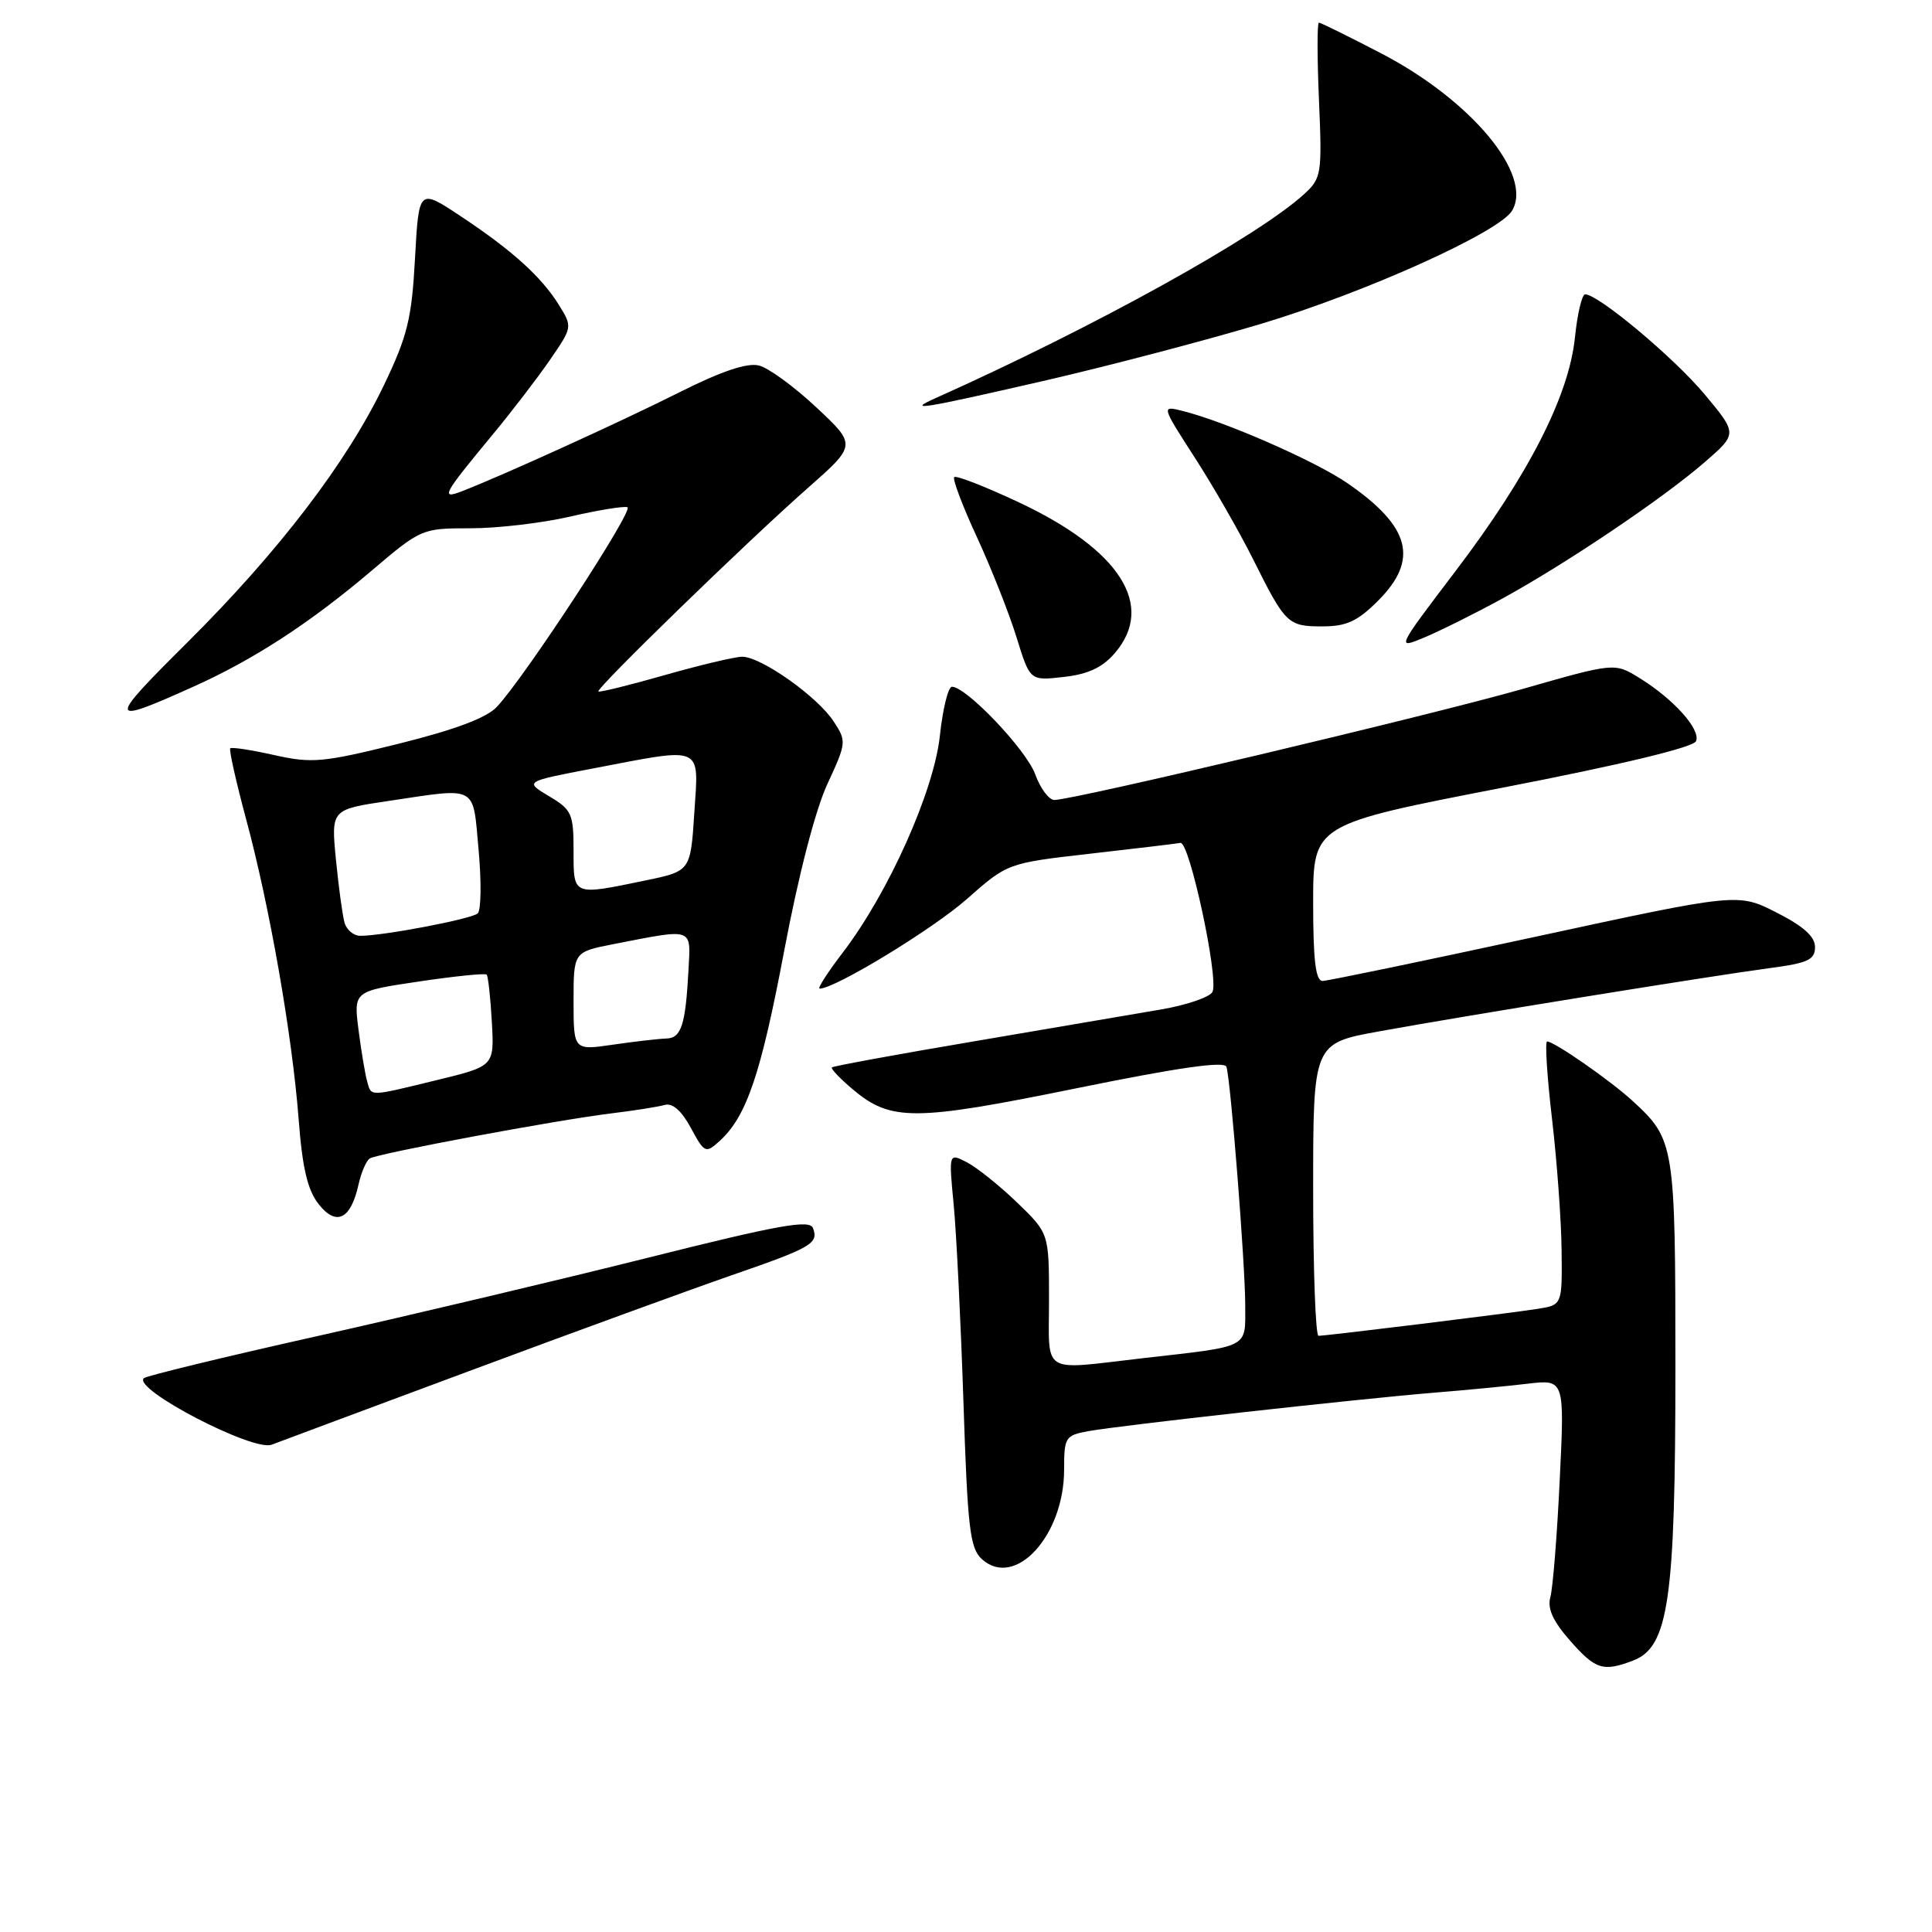 <?xml version="1.0" encoding="UTF-8" standalone="no"?>
<!DOCTYPE svg PUBLIC "-//W3C//DTD SVG 1.1//EN" "http://www.w3.org/Graphics/SVG/1.1/DTD/svg11.dtd" >
<svg xmlns="http://www.w3.org/2000/svg" xmlns:xlink="http://www.w3.org/1999/xlink" version="1.1" viewBox="0 0 256 256">
 <g >
 <path fill="currentColor"
d=" M 216.38 220.04 C 221.10 218.25 222.00 212.06 222.00 181.27 C 222.00 151.62 221.90 151.00 216.34 145.89 C 213.40 143.18 205.94 138.00 205.00 138.00 C 204.70 138.00 204.99 142.61 205.65 148.25 C 206.31 153.89 206.88 161.74 206.92 165.70 C 207.00 172.91 207.00 172.91 203.75 173.43 C 200.07 174.01 175.79 177.00 174.71 177.00 C 174.32 177.00 174.00 168.28 174.00 157.63 C 174.00 138.25 174.00 138.25 182.75 136.66 C 193.95 134.62 226.68 129.32 234.50 128.28 C 239.56 127.61 240.50 127.18 240.50 125.49 C 240.50 124.10 238.96 122.72 235.39 120.91 C 230.29 118.32 230.29 118.32 203.39 124.14 C 188.60 127.34 175.94 129.97 175.25 129.98 C 174.33 129.99 174.00 127.27 174.00 119.62 C 174.00 109.24 174.00 109.24 199.11 104.37 C 214.94 101.30 224.41 99.02 224.74 98.20 C 225.36 96.64 221.77 92.64 217.24 89.84 C 213.94 87.80 213.94 87.80 201.72 91.30 C 189.58 94.77 142.23 106.00 139.71 106.00 C 138.99 106.00 137.85 104.47 137.17 102.60 C 136.00 99.36 128.05 91.00 126.14 91.00 C 125.64 91.00 124.92 93.92 124.54 97.48 C 123.75 104.86 117.71 118.34 111.65 126.25 C 109.65 128.86 108.28 131.00 108.61 131.00 C 110.65 131.00 123.58 123.13 128.10 119.14 C 133.50 114.37 133.50 114.37 144.44 113.12 C 150.45 112.44 155.85 111.79 156.42 111.69 C 157.60 111.48 161.46 129.36 160.68 131.39 C 160.41 132.09 157.33 133.16 153.84 133.76 C 150.35 134.36 139.19 136.26 129.02 137.99 C 118.86 139.71 110.40 141.26 110.23 141.44 C 110.06 141.61 111.30 142.91 112.99 144.34 C 118.05 148.60 121.12 148.58 142.55 144.22 C 156.14 141.45 162.26 140.57 162.51 141.36 C 163.08 143.18 165.00 167.55 165.00 173.00 C 165.00 178.72 165.74 178.34 151.50 179.96 C 137.74 181.54 139.00 182.32 139.00 172.21 C 139.00 163.42 139.00 163.42 134.75 159.32 C 132.41 157.07 129.42 154.68 128.10 154.00 C 125.71 152.77 125.71 152.77 126.37 159.64 C 126.73 163.41 127.31 175.15 127.66 185.73 C 128.21 202.53 128.52 205.16 130.11 206.60 C 134.50 210.57 141.00 203.49 141.00 194.73 C 141.00 190.43 141.15 190.19 144.25 189.63 C 148.34 188.88 180.01 185.36 190.00 184.54 C 194.12 184.21 199.71 183.67 202.41 183.35 C 207.32 182.77 207.32 182.77 206.67 196.13 C 206.32 203.49 205.76 210.45 205.43 211.62 C 205.01 213.13 205.76 214.79 208.02 217.37 C 211.41 221.23 212.41 221.55 216.38 220.04 Z  M 62.50 181.55 C 76.25 176.43 91.78 170.77 97.00 168.96 C 107.56 165.31 108.50 164.76 107.72 162.72 C 107.28 161.57 103.18 162.31 85.84 166.66 C 74.10 169.60 54.40 174.27 42.05 177.04 C 29.70 179.80 19.35 182.32 19.05 182.62 C 17.59 184.08 33.55 192.38 36.00 191.43 C 36.83 191.11 48.75 186.66 62.50 181.55 Z  M 47.51 156.94 C 47.87 155.34 48.53 153.79 49.00 153.50 C 50.08 152.83 73.76 148.41 81.00 147.53 C 84.03 147.16 87.21 146.66 88.08 146.41 C 89.12 146.12 90.32 147.19 91.54 149.45 C 93.34 152.78 93.50 152.86 95.32 151.22 C 98.92 147.96 100.80 142.42 103.91 125.99 C 105.79 116.00 108.05 107.29 109.63 103.89 C 112.16 98.43 112.19 98.21 110.46 95.59 C 108.30 92.28 100.80 86.99 98.32 87.02 C 97.32 87.04 92.69 88.14 88.03 89.47 C 83.36 90.80 79.43 91.77 79.29 91.62 C 78.92 91.26 99.07 71.68 107.00 64.70 C 113.50 58.97 113.50 58.97 108.18 53.99 C 105.26 51.25 101.83 48.74 100.56 48.43 C 99.00 48.04 95.58 49.19 89.99 52.00 C 82.33 55.85 66.57 63.02 61.19 65.10 C 58.34 66.20 58.70 65.54 65.12 57.78 C 67.73 54.64 71.21 50.10 72.87 47.69 C 75.86 43.35 75.86 43.31 74.06 40.41 C 71.73 36.66 67.87 33.17 61.00 28.62 C 55.50 24.97 55.50 24.97 54.99 34.24 C 54.56 42.22 53.99 44.53 50.89 51.00 C 45.97 61.27 36.93 73.09 24.81 85.14 C 14.16 95.72 14.21 96.12 25.58 91.01 C 33.64 87.39 41.04 82.57 49.18 75.67 C 55.80 70.04 55.90 70.00 62.36 70.00 C 65.95 70.00 71.88 69.30 75.55 68.45 C 79.22 67.60 82.63 67.04 83.14 67.21 C 84.06 67.52 69.59 89.65 65.84 93.66 C 64.48 95.12 60.29 96.69 52.82 98.55 C 42.78 101.04 41.33 101.17 36.33 100.05 C 33.31 99.37 30.69 98.97 30.51 99.16 C 30.33 99.35 31.27 103.55 32.60 108.50 C 35.73 120.08 38.71 137.13 39.57 148.27 C 40.06 154.76 40.75 157.69 42.22 159.55 C 44.56 162.53 46.49 161.58 47.51 156.94 Z  M 147.72 86.54 C 153.13 80.25 148.43 72.86 135.00 66.56 C 130.55 64.47 126.70 62.97 126.44 63.22 C 126.19 63.48 127.55 67.08 129.47 71.22 C 131.38 75.37 133.74 81.34 134.71 84.49 C 136.48 90.21 136.48 90.21 140.95 89.70 C 144.17 89.34 146.08 88.45 147.72 86.54 Z  M 199.00 79.35 C 207.42 74.75 220.33 66.06 225.86 61.26 C 230.23 57.47 230.23 57.47 225.86 52.24 C 221.82 47.40 211.79 39.00 210.04 39.00 C 209.62 39.00 209.01 41.57 208.69 44.70 C 207.89 52.47 202.53 62.96 192.86 75.68 C 185.00 86.03 185.00 86.03 188.75 84.46 C 190.81 83.60 195.43 81.30 199.00 79.35 Z  M 182.60 79.60 C 188.05 74.15 186.90 69.78 178.52 64.01 C 174.24 61.07 162.33 55.85 156.69 54.45 C 153.88 53.75 153.88 53.75 158.31 60.63 C 160.75 64.41 164.20 70.42 165.99 74.00 C 170.33 82.71 170.64 83.00 175.22 83.00 C 178.41 83.00 179.87 82.33 182.60 79.60 Z  M 138.20 50.49 C 146.61 48.56 159.57 45.16 167.00 42.94 C 180.84 38.80 198.71 30.75 200.37 27.90 C 203.15 23.13 194.95 13.28 183.03 7.08 C 178.72 4.84 175.00 3.00 174.76 3.00 C 174.52 3.00 174.53 7.61 174.77 13.25 C 175.19 23.02 175.10 23.60 172.86 25.67 C 166.77 31.28 145.07 43.31 124.00 52.74 C 120.03 54.52 121.93 54.22 138.20 50.49 Z  M 48.64 143.25 C 48.37 142.29 47.86 139.21 47.50 136.42 C 46.86 131.34 46.86 131.34 55.48 130.06 C 60.23 129.35 64.27 128.94 64.48 129.14 C 64.68 129.34 64.99 132.15 65.17 135.39 C 65.50 141.26 65.50 141.26 58.00 143.09 C 48.70 145.35 49.23 145.34 48.64 143.25 Z  M 76.00 132.66 C 76.00 126.14 76.00 126.14 81.25 125.11 C 92.01 123.01 91.53 122.85 91.23 128.50 C 90.84 135.82 90.28 137.57 88.28 137.61 C 87.30 137.64 84.14 138.00 81.25 138.42 C 76.00 139.19 76.00 139.19 76.00 132.66 Z  M 45.65 122.25 C 45.38 121.29 44.87 117.52 44.51 113.88 C 43.87 107.26 43.87 107.26 51.48 106.13 C 63.44 104.35 62.62 103.91 63.42 112.65 C 63.80 116.85 63.75 120.62 63.30 121.03 C 62.51 121.77 50.80 124.00 47.74 124.00 C 46.86 124.00 45.92 123.21 45.65 122.25 Z  M 76.00 112.72 C 76.00 107.82 75.76 107.29 72.75 105.50 C 69.50 103.56 69.50 103.56 78.50 101.84 C 93.39 98.99 92.59 98.64 92.00 107.71 C 91.50 115.43 91.50 115.43 85.50 116.67 C 75.82 118.67 76.00 118.75 76.00 112.72 Z "/>
</g>
</svg>
